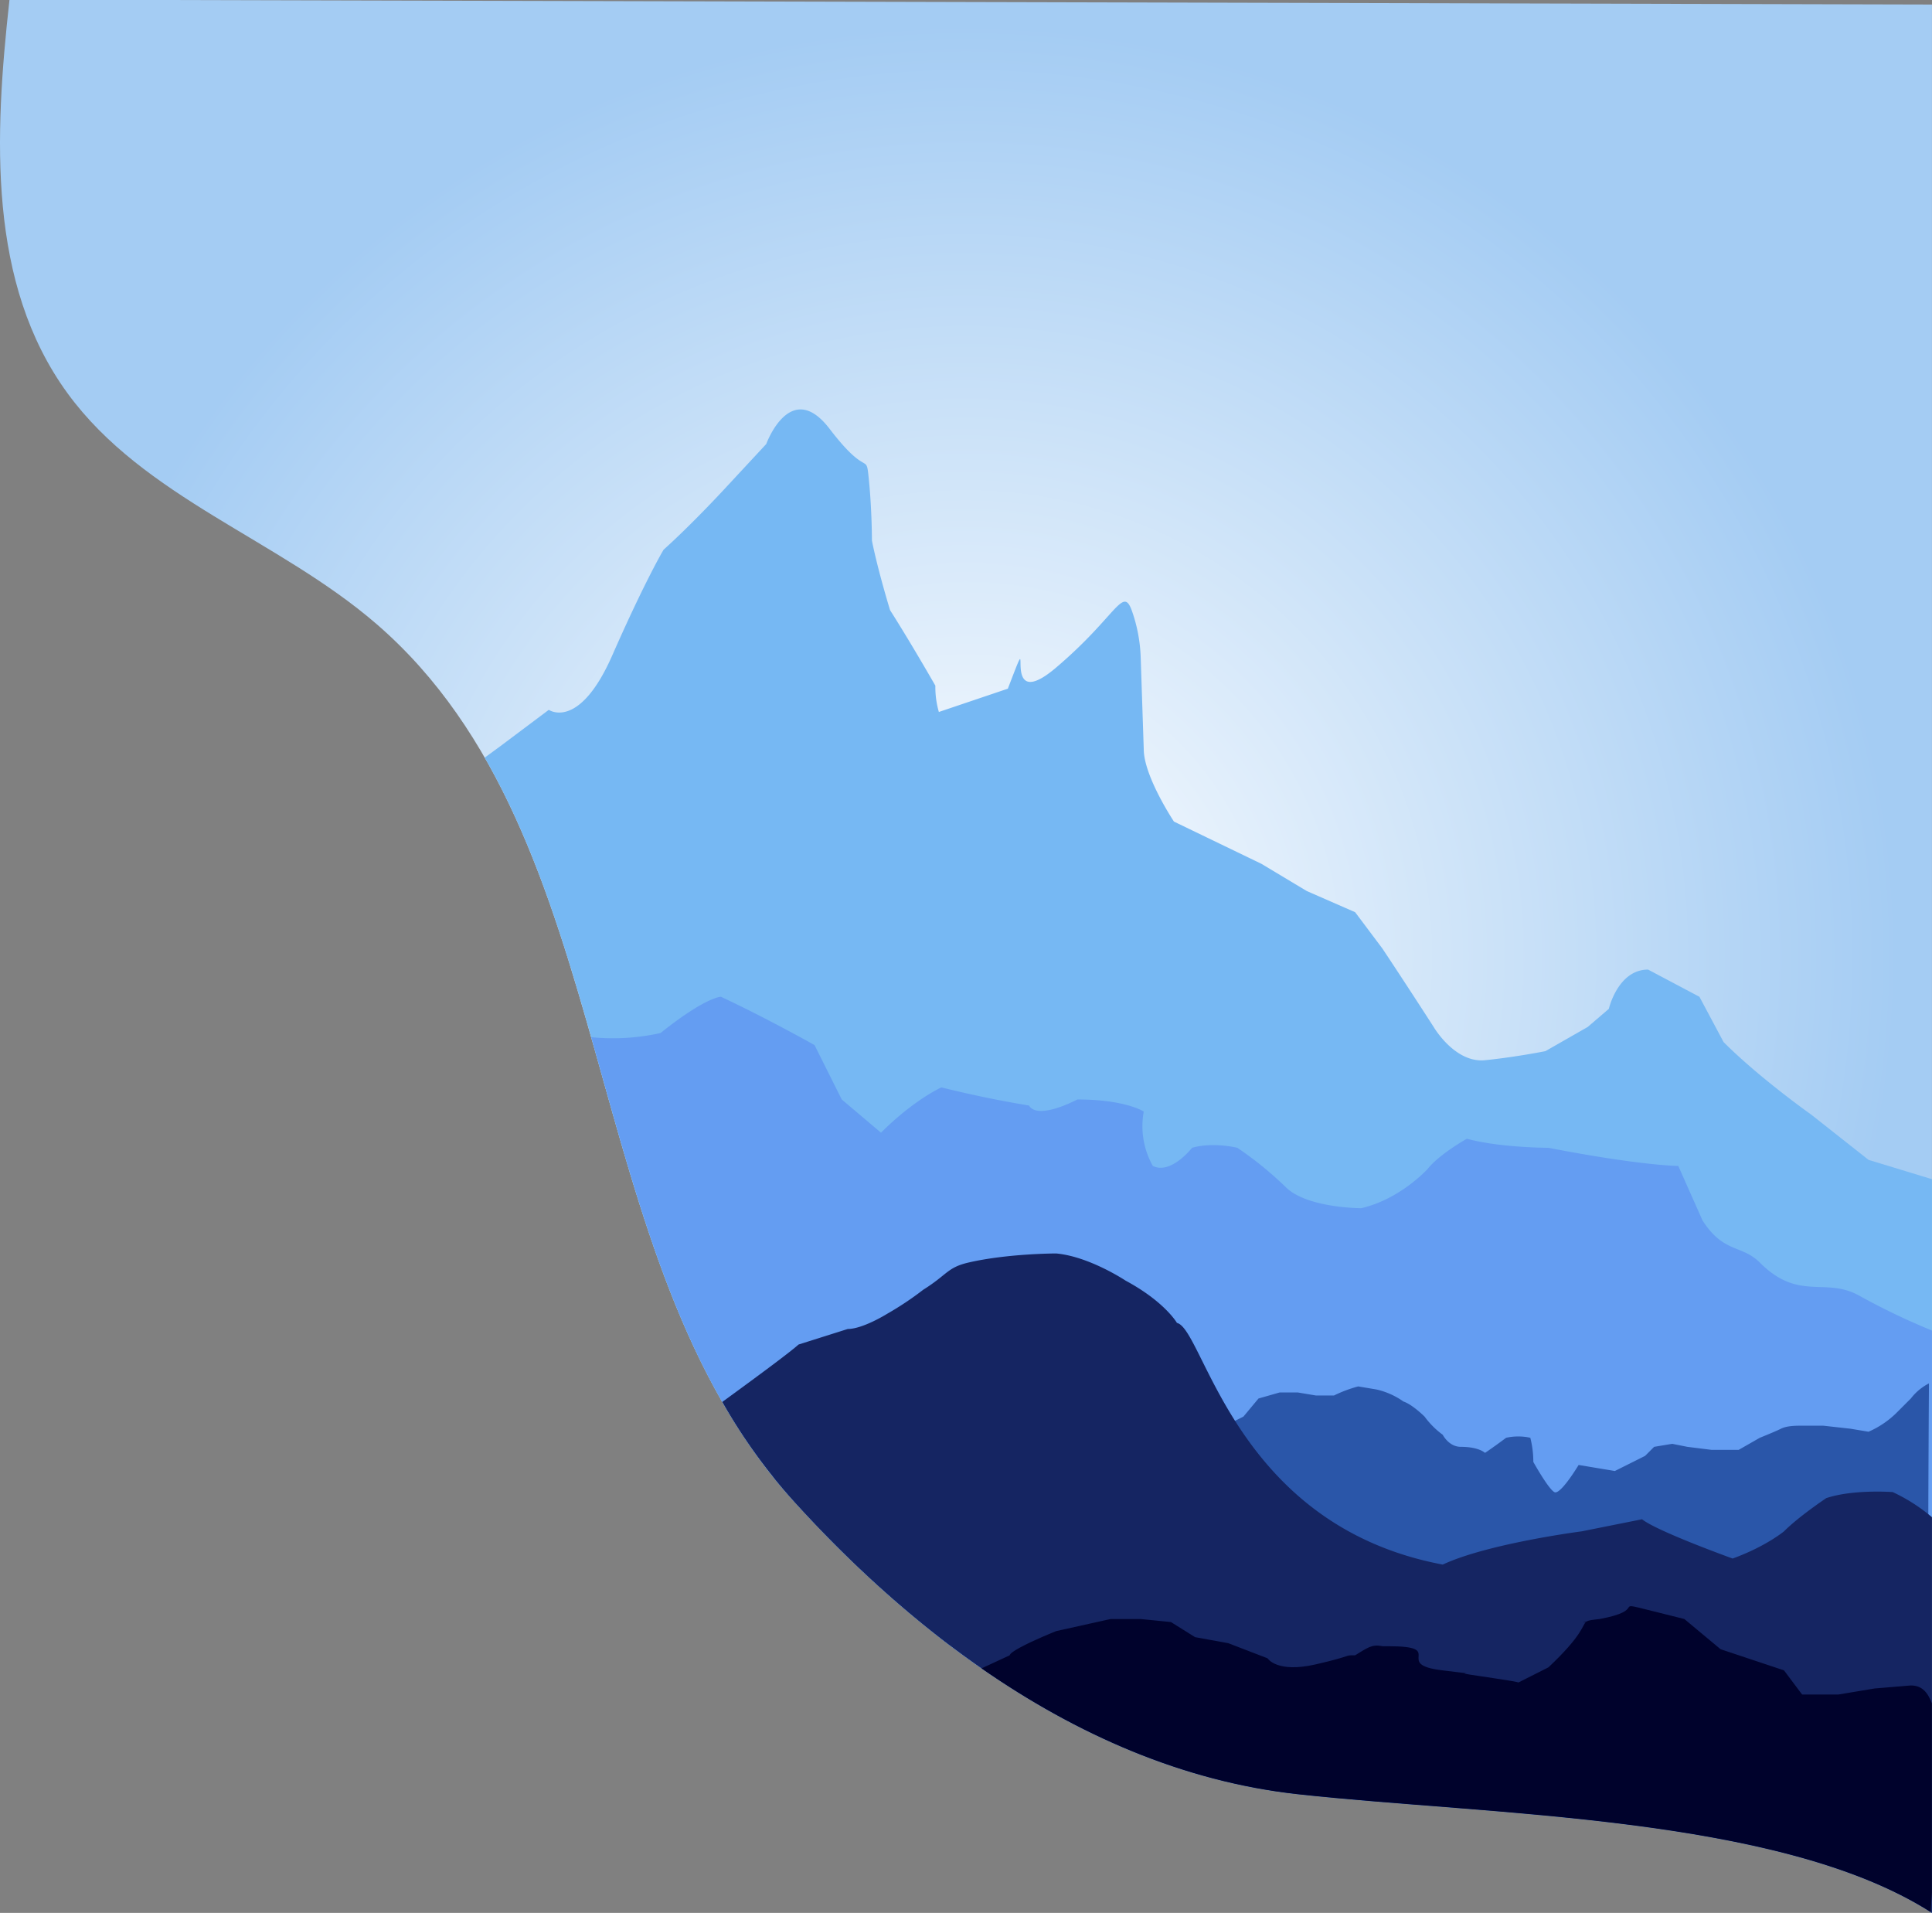 <svg xmlns="http://www.w3.org/2000/svg" xmlns:xlink="http://www.w3.org/1999/xlink" viewBox="0 0 639.73 633.3"><rect x="0" y="0" width="639.73" height="633.3" fill="#808080" stroke="none"/><defs><style>.cls-1{fill:url(#Degradado_sin_nombre_13);}.cls-2{fill:#76b8f3;}.cls-3{fill:#649df2;}.cls-4{fill:#2a56a9;}.cls-5{fill:#152562;}.cls-6{fill:#00022c;}</style><radialGradient id="Degradado_sin_nombre_13" cx="319.86" cy="316.65" r="318.26" gradientUnits="userSpaceOnUse"><stop offset="0" stop-color="#fff"/><stop offset="0.97" stop-color="#a4ccf3"/></radialGradient></defs><title>mountains-bg-svg</title><g id="Capa_2" data-name="Capa 2"><g id="mountains"><g id="mountain-vector"><path id="bg" class="cls-1" d="M3.13,0c-5,45.17-7.26,93.88,19.24,130.21,25.24,34.59,70,48.42,102.36,76.43,82,70.94,65,209.63,137.83,290,44.27,48.9,101.59,90.09,167.16,97.32,63.83,7,159.76,7,210,39.3V1.5L53,0Z"/><path id="mont-a" class="cls-2" d="M429.72,594c63.83,7,159.76,7,210,39.3V390.39l-21-6.39-19-15s-17-12-29-24l-8-15-17-9c-10,0-13,13-13,13l-7,6-14,8s-10,2-20,3-17-11-17-11-9-14-17-26l-9-12-16-7-15-9-29-14s-10-15-10-24l-1-30a51.28,51.28,0,0,0-3-16c-3-8-5,2-25,19s-6-19-16,7l-22.84,7.71a29.55,29.55,0,0,1-1.16-8.71s-8-14-15-25c0,0-4-13-6-23,0,0,0-10-1-20s0,0-13-17-21,5-21,5l-13,14s-11,12-21,21c0,0-6,10-17,35s-21,18-21,18l-16,12-5.22,3.83c43,74.82,42.38,179.93,102.06,245.85C306.83,545.58,364.16,586.77,429.72,594Z"/><path id="mont-b" class="cls-3" d="M429.72,594c63.83,7,159.76,7,210,39.3V440.5a226.84,226.84,0,0,1-24-11.5c-11.36-6.39-20,2-33-11-6-6-12-3-19-14l-8-18s-12,0-43-6c0,0-16,0-27-3,0,0-9,5-13,10,0,0-9,10-22,13,0,0-18,0-25-7a118,118,0,0,0-16-13s-8-2-15,0c0,0-7,9-13,6a26.89,26.89,0,0,1-3-18s-6-4-22-4c0,0-13,7-16,2,0,0-13-2-29-6,0,0-9,4-20,15l-13-11-9-18s-16-9-31-16c0,0-5,0-20,12a72,72,0,0,1-22.94,1.38c15.64,55.08,29.32,111.91,66.78,153.29C306.83,545.58,364.16,586.77,429.72,594Z"/><path id="mont-c" class="cls-4" d="M638.72,458a17.9,17.9,0,0,0-6,5l-5,5a30.73,30.73,0,0,1-9,6l-6-1-9-1h-7c-2,0-5,0-7,1s-7,3-7,3l-7,4h-9l-8-1-5-1-6,1-3,3-10,5-12-2s-6,10-8,9-7-10-7-10a32.17,32.17,0,0,0-1-8,18.58,18.58,0,0,0-8,0s-4,3-7,5c0,0-2-2-8-2-4,0-6-4-6-4a27.64,27.64,0,0,1-6-6s-4-4-7-5a25.07,25.07,0,0,0-9-4l-6-1a44.17,44.17,0,0,0-8,3h-6l-6-1h-6l-7,2-5,6-8,4-5,1-4-2-6,3-10,2s16-5-13-3l-6-2-6-2h-9s17,3-14,4c-2.08.07-3.76.11-5.12.12-1.59.25-3.52.54-5.88.88l-3.19.45-2.81.55c-31,6-11,2-11,2l-6,1-7,5-14,3h-14L256,488.92q3.18,4,6.6,7.75a380.83,380.83,0,0,0,52,48.1c94.17,16.38,326.72,56.62,325.13,54.22C637.72,596,638.72,458,638.72,458Z"/><path id="mont-d" class="cls-5" d="M262.56,496.68c44.27,48.9,101.59,90.09,167.16,97.32,63.83,7,159.76,7,210,39.3v-131a57.69,57.69,0,0,0-13-8.32s-13-1-22,2c0,0-9,6-14,11,0,0-6,5-17,9,0,0-25-9-30-13l-20,4s-31,4-46,11q-3.8-.72-7.37-1.64c-62.36-16.05-72-76.44-80.63-78.36,0,0-4-7-17-14,0,0-12-8-23-9,0,0-16,0-29,3-7.09,1.64-7,4-15,9a103.27,103.27,0,0,1-12,8s-8,5-13,5l-16.3,5.15c-2.13,1.91-8.76,7-25.25,19A186.24,186.24,0,0,0,262.56,496.68Z"/><path id="mont-e" class="cls-6" d="M632.72,558l-12,1-12,2h-12l-6-8-21-7-12-10-12-3c-12-3,0,0-16,3-2.66.3-3.75.42-4.4.86-1.54.32-1.27.33-.24.2-1.24,1.19-1.07,4.32-12.36,14.95l-9.92,5c-.17-.11-1.88-.5-12.08-2-14-2,4,0-13-2s1.7-8-18-8l-2,0c-3.46-.76-5,.58-9,3-4,0,0,0-13,3s-16-2-16-2l-13-5-11-2-8-5-10-1h-10l-18,4s-7.55,3-12.08,5.5c-1.85,1-3.2,1.94-3.32,2.52L325,552.34c31.51,21.87,66.72,37.47,104.69,41.66,63.65,7,159.21,7,209.57,39,.14-2.08.29-4.24.43-6.47V563.94C638.4,560.53,636.61,558,632.72,558Zm-120.17-5.84,0,0Zm-.41.39-.33.31Zm-.56.53-.66.62Zm-1,.94-.36.34Zm-1.08,1-.72.68Zm-.76.72-.63.6Zm-1.27,1.19-.58.54Zm-1.09,1-.21.2Zm-.42.4-.33.31Zm-.58.54-.15.14Z"/></g></g></g></svg>